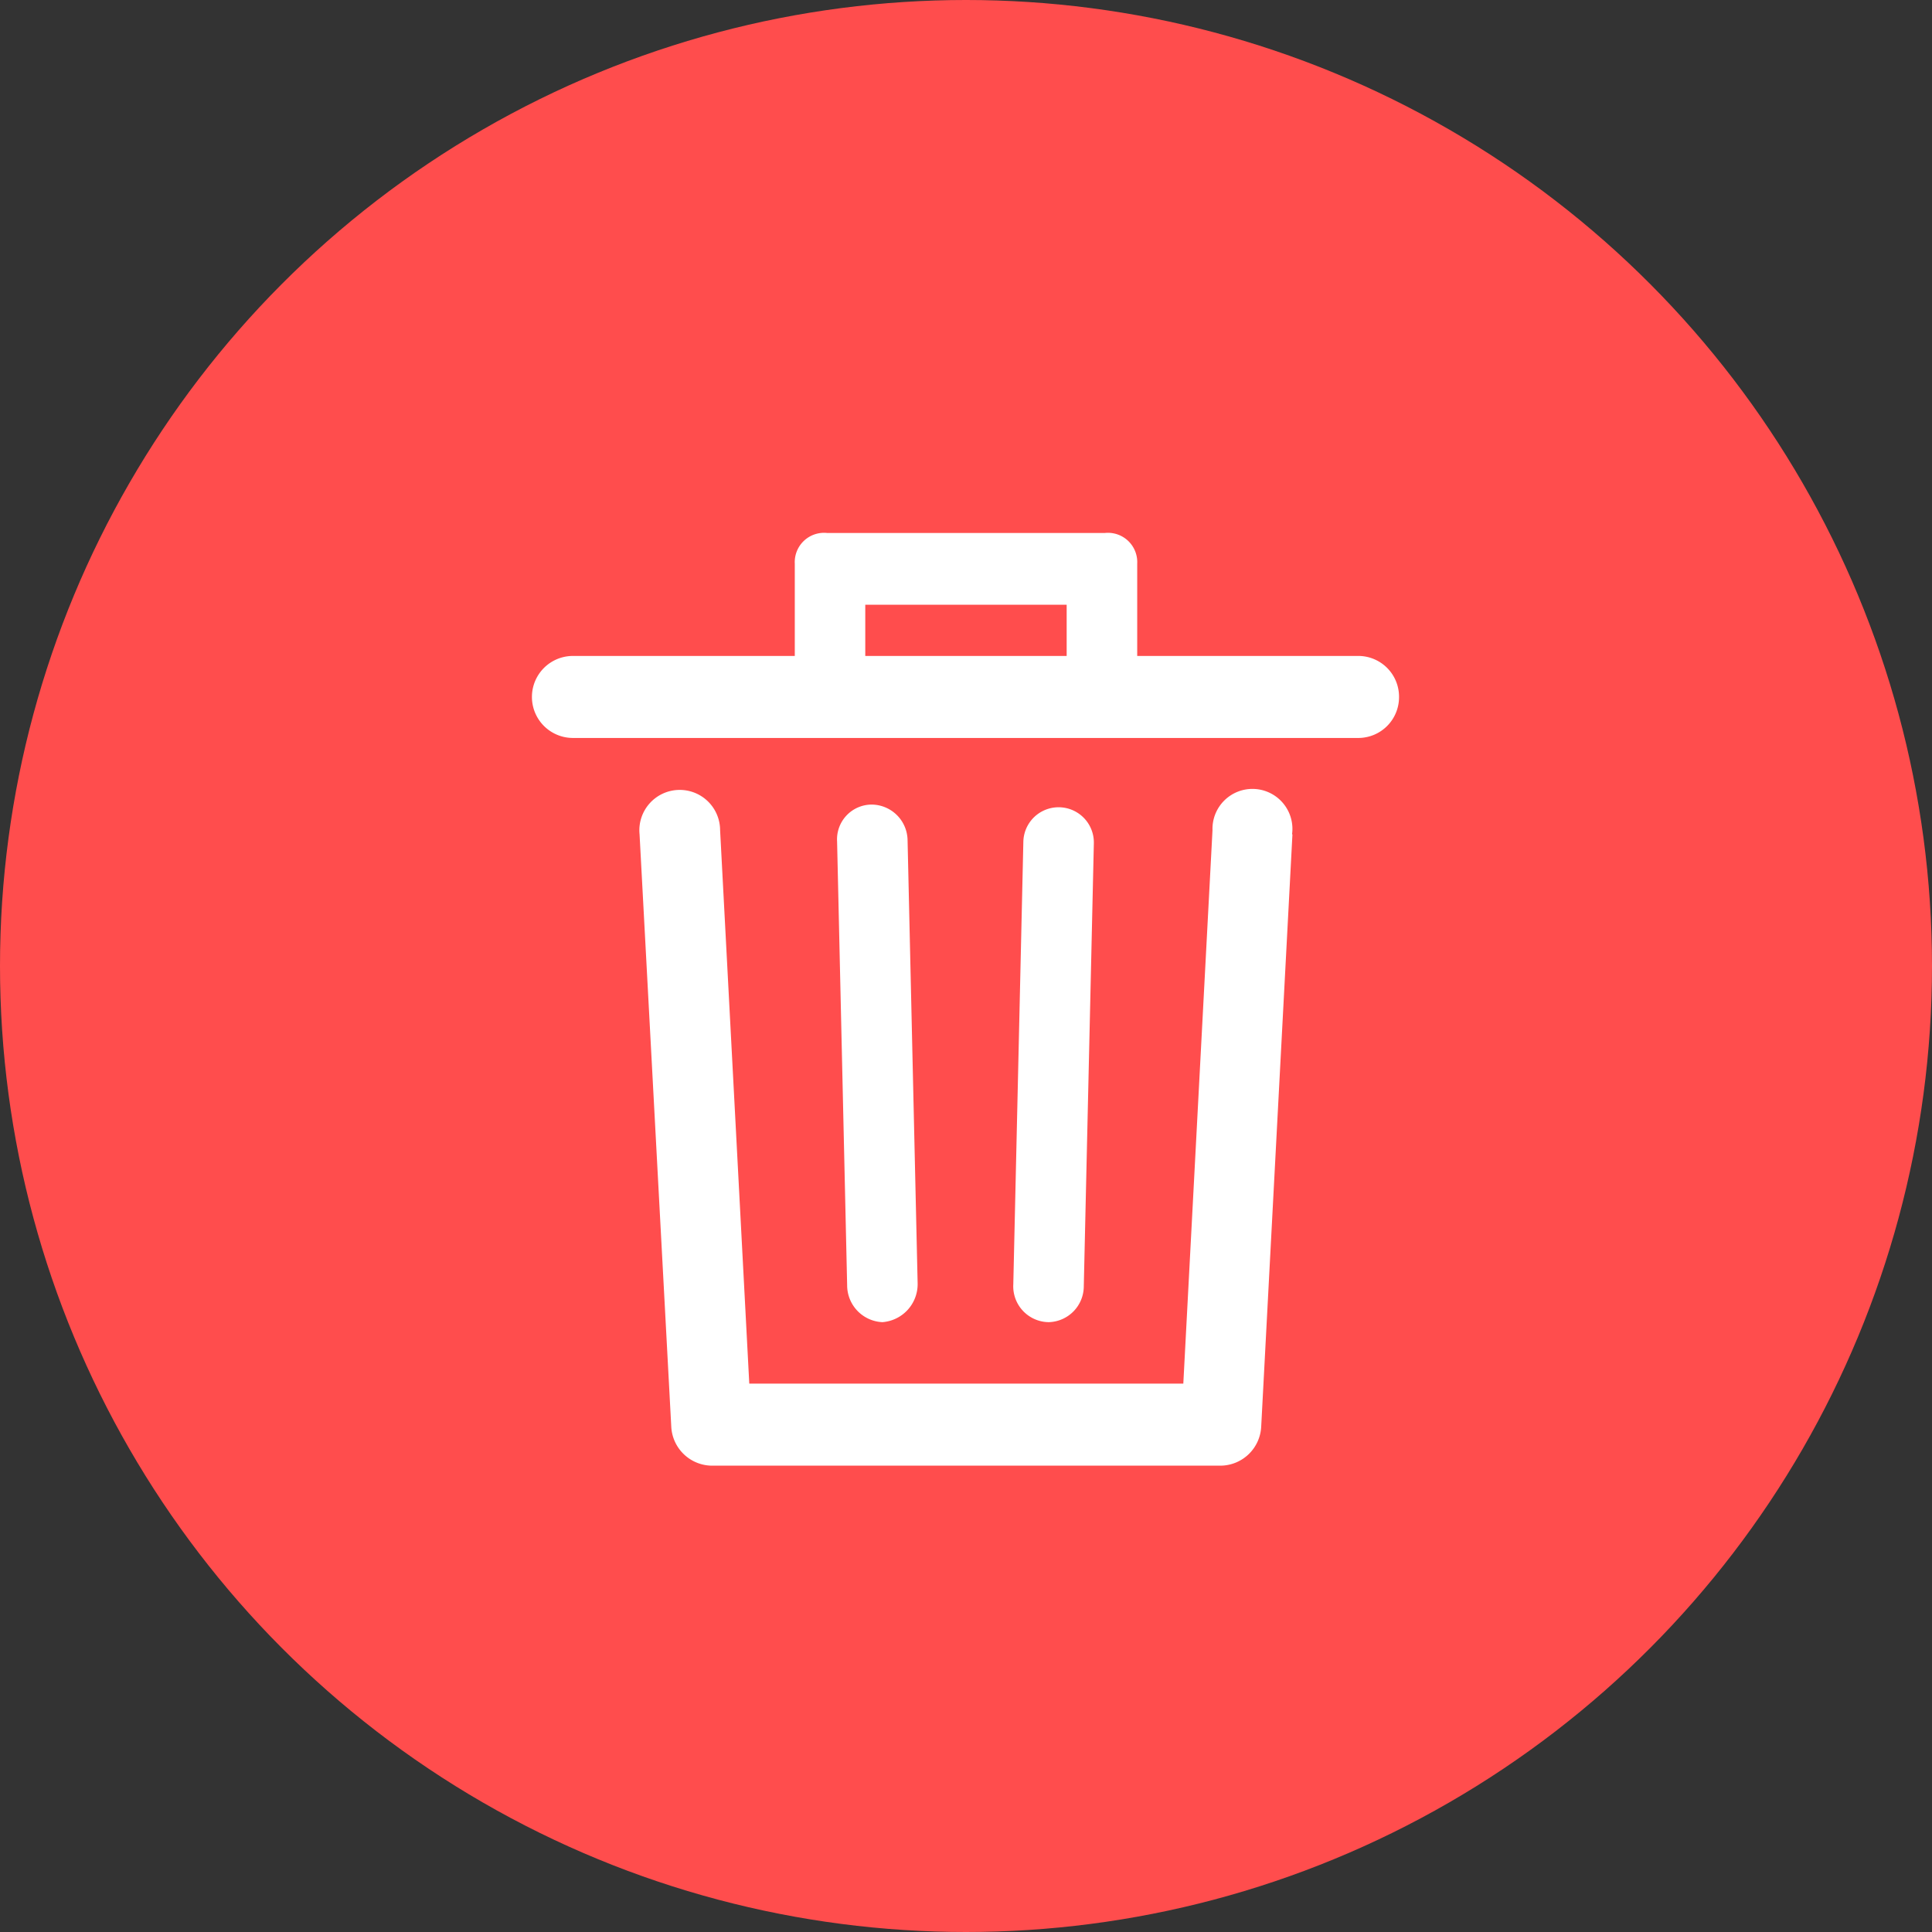 <svg xmlns="http://www.w3.org/2000/svg" viewBox="0 0 29 29"><rect x="0" y="0" width="29" height="29" fill="#333333" stroke="none"/><defs><style>.a{fill:#ff4d4d;}.b{fill:#fff;}</style></defs><g transform="translate(-1745 -1669)"><circle class="a" cx="14.5" cy="14.5" r="14.5" transform="translate(1745 1669)"/><path class="b" d="M14.4,5.523l-.469,8.892a.616.616,0,0,1-.6.585H5.676a.616.616,0,0,1-.6-.585L4.6,5.523a.606.606,0,1,1,1.209-.062l.438,8.308h6.515L13.2,5.462a.6.6,0,1,1,1.194.062ZM16,3.462a.612.612,0,0,1-.6.615H3.6a.615.615,0,0,1,0-1.231H6.93V1.462A.44.44,0,0,1,7.414,1h4.172a.44.44,0,0,1,.484.462V2.846H15.4A.612.612,0,0,1,16,3.462ZM7.988,2.846h3.023V2.077H7.988Zm.257,10h0a.572.572,0,0,0,.529-.585L8.623,5.615a.543.543,0,0,0-.544-.538.522.522,0,0,0-.514.554l.151,6.662A.554.554,0,0,0,8.245,12.846Zm2.494,0a.54.54,0,0,0,.529-.538l.151-6.646a.529.529,0,1,0-1.058-.031l-.151,6.646a.538.538,0,0,0,.529.569Z" transform="translate(1750 1676)"/></g></svg>
